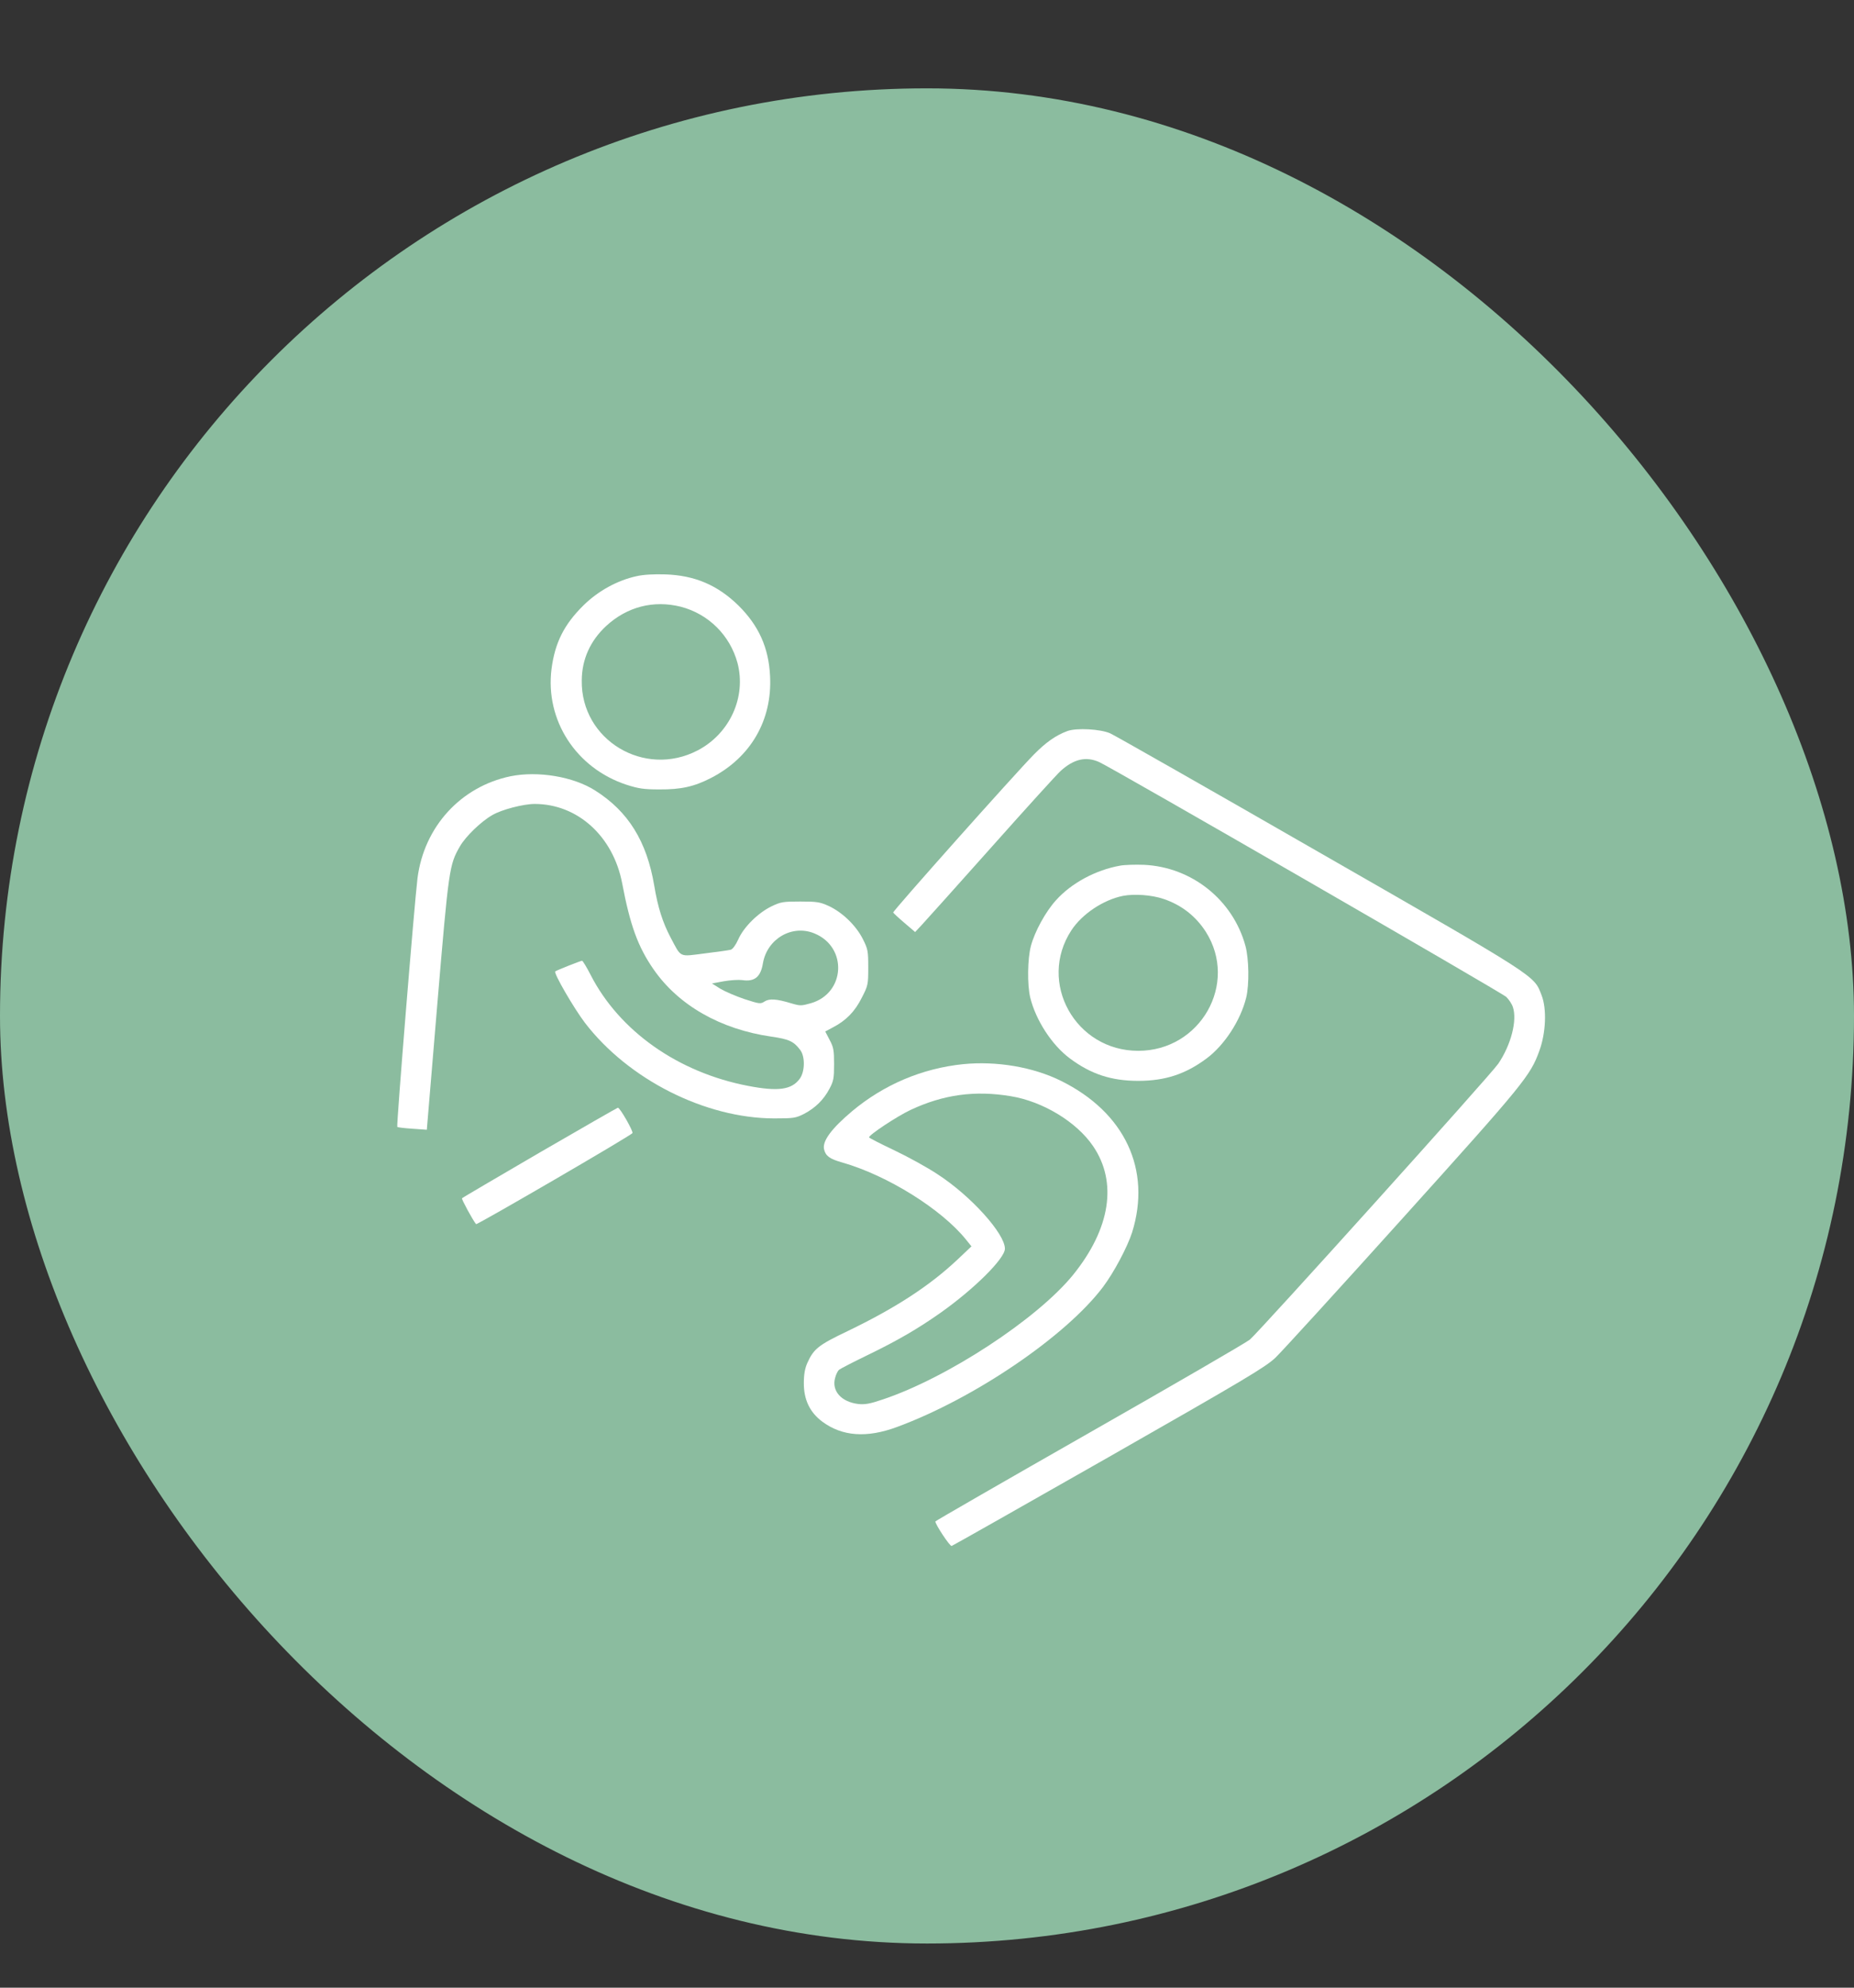 <svg width="42" height="45" viewBox="0 0 42 45" fill="none" xmlns="http://www.w3.org/2000/svg">
<rect x="0" y="0" width="42" height="45" fill="#333333" stroke="none"/>
<rect y="2" width="42" height="42" rx="21" fill="#8BBC9F"/>
<g clip-path="url(#clip0_2802_13589)">
<path d="M14.418 13.045C13.983 13.14 13.552 13.378 13.221 13.702C12.778 14.137 12.571 14.552 12.494 15.145C12.348 16.305 13.048 17.389 14.191 17.766C14.464 17.853 14.579 17.872 14.937 17.872C15.429 17.876 15.729 17.808 16.11 17.611C17.003 17.151 17.495 16.308 17.445 15.311C17.415 14.662 17.188 14.163 16.726 13.706C16.253 13.245 15.737 13.026 15.072 13.004C14.81 12.996 14.579 13.008 14.418 13.045ZM15.422 13.736C16.049 13.899 16.537 14.382 16.707 15.009C16.91 15.78 16.534 16.607 15.806 16.988C14.598 17.619 13.159 16.754 13.179 15.406C13.182 14.926 13.371 14.507 13.733 14.171C14.206 13.736 14.806 13.582 15.422 13.736Z" fill="white"/>
<path d="M24.182 16.55C23.916 16.648 23.693 16.807 23.424 17.079C22.989 17.521 20.223 20.625 20.234 20.659C20.242 20.674 20.354 20.78 20.488 20.893L20.731 21.101L20.896 20.924C20.985 20.829 21.696 20.036 22.474 19.164C23.251 18.291 23.951 17.521 24.028 17.453C24.328 17.181 24.605 17.12 24.901 17.253C25.19 17.381 34.019 22.472 34.123 22.57C34.181 22.627 34.25 22.729 34.273 22.801C34.373 23.103 34.231 23.654 33.942 24.081C33.777 24.327 28.529 30.147 28.314 30.328C28.225 30.4 26.59 31.348 24.674 32.439C22.758 33.531 21.189 34.434 21.189 34.445C21.189 34.513 21.516 35.008 21.558 35C21.585 34.992 23.185 34.086 25.117 32.987C28.218 31.219 28.66 30.955 28.891 30.74C29.033 30.604 30.334 29.18 31.78 27.575C34.535 24.519 34.669 24.353 34.873 23.787C35.02 23.386 35.043 22.839 34.923 22.533C34.746 22.076 34.889 22.166 29.883 19.296C27.379 17.857 25.247 16.645 25.151 16.603C24.932 16.505 24.39 16.475 24.182 16.55Z" fill="white"/>
<path d="M11.566 17.574C10.439 17.808 9.608 18.714 9.458 19.881C9.389 20.437 8.977 25.486 9 25.513C9.015 25.524 9.169 25.543 9.346 25.554L9.669 25.577L9.908 22.718C10.166 19.662 10.177 19.579 10.42 19.16C10.547 18.937 10.9 18.597 11.151 18.454C11.362 18.329 11.858 18.201 12.112 18.201C13.082 18.201 13.89 18.93 14.094 19.995C14.275 20.95 14.452 21.434 14.802 21.94C15.367 22.759 16.321 23.303 17.476 23.469C17.872 23.526 17.98 23.575 18.126 23.768C18.241 23.915 18.237 24.259 18.118 24.421C17.937 24.67 17.633 24.716 16.948 24.584C15.363 24.281 14.032 23.345 13.378 22.068C13.29 21.895 13.201 21.751 13.186 21.751C13.155 21.751 12.601 21.97 12.578 21.993C12.54 22.034 13.001 22.827 13.251 23.156C14.236 24.44 15.975 25.316 17.533 25.32C17.983 25.32 18.026 25.312 18.214 25.218C18.472 25.082 18.66 24.897 18.791 24.648C18.884 24.474 18.895 24.41 18.895 24.093C18.895 23.779 18.884 23.711 18.795 23.545L18.695 23.352L18.864 23.262C19.165 23.107 19.368 22.899 19.522 22.589C19.665 22.314 19.669 22.287 19.669 21.902C19.669 21.528 19.661 21.487 19.545 21.256C19.392 20.954 19.084 20.656 18.776 20.512C18.576 20.422 18.511 20.41 18.13 20.41C17.741 20.41 17.687 20.418 17.476 20.52C17.172 20.667 16.845 20.992 16.725 21.267C16.664 21.4 16.598 21.49 16.552 21.502C16.51 21.513 16.244 21.551 15.964 21.585C15.371 21.66 15.44 21.691 15.19 21.222C15.013 20.886 14.902 20.542 14.821 20.051C14.652 19.047 14.232 18.371 13.486 17.899C12.99 17.581 12.185 17.449 11.566 17.574ZM18.449 21.132C19.207 21.441 19.153 22.491 18.364 22.714C18.149 22.774 18.126 22.774 17.922 22.714C17.587 22.612 17.429 22.605 17.322 22.672C17.229 22.733 17.206 22.729 16.868 22.62C16.675 22.555 16.429 22.45 16.321 22.386L16.129 22.265L16.398 22.215C16.548 22.189 16.733 22.178 16.814 22.189C17.095 22.231 17.233 22.117 17.283 21.808C17.379 21.252 17.945 20.924 18.449 21.132Z" fill="white"/>
<path d="M25.374 19.598C24.823 19.696 24.273 19.991 23.923 20.38C23.689 20.637 23.442 21.086 23.354 21.415C23.277 21.705 23.269 22.291 23.338 22.582C23.465 23.099 23.831 23.662 24.239 23.964C24.716 24.319 25.177 24.47 25.785 24.47C26.393 24.47 26.855 24.319 27.332 23.964C27.74 23.662 28.105 23.099 28.232 22.582C28.302 22.287 28.294 21.709 28.213 21.411C27.928 20.372 26.997 19.628 25.912 19.579C25.716 19.572 25.474 19.579 25.374 19.598ZM26.363 20.353C26.766 20.489 27.09 20.742 27.317 21.097C28.059 22.268 27.194 23.79 25.785 23.79C24.362 23.79 23.5 22.242 24.27 21.063C24.512 20.693 24.993 20.372 25.439 20.282C25.697 20.233 26.089 20.259 26.363 20.353Z" fill="white"/>
<path d="M21.819 24.092C20.892 24.187 20.026 24.553 19.303 25.157C18.837 25.55 18.625 25.834 18.668 26.019C18.703 26.17 18.795 26.238 19.076 26.317C20.099 26.608 21.33 27.374 21.888 28.069L22.007 28.217L21.692 28.515C21.053 29.116 20.284 29.614 19.203 30.135C18.545 30.449 18.433 30.536 18.291 30.853C18.237 30.97 18.21 31.11 18.21 31.306C18.206 31.684 18.345 31.975 18.629 32.186C19.079 32.519 19.634 32.56 20.318 32.307C22.073 31.661 24.146 30.252 24.989 29.134C25.235 28.806 25.539 28.235 25.647 27.899C26.089 26.479 25.481 25.184 24.035 24.47C23.404 24.157 22.577 24.017 21.819 24.092ZM22.896 24.817C23.623 24.935 24.389 25.399 24.762 25.947C25.32 26.766 25.154 27.816 24.312 28.859C23.5 29.86 21.457 31.197 19.995 31.684C19.707 31.782 19.595 31.801 19.445 31.786C19.06 31.74 18.837 31.491 18.918 31.197C18.937 31.117 18.98 31.034 19.006 31.012C19.033 30.989 19.333 30.834 19.676 30.668C20.338 30.347 20.792 30.082 21.292 29.731C22.065 29.187 22.765 28.492 22.765 28.27C22.765 27.93 21.996 27.076 21.246 26.589C21.015 26.434 20.568 26.189 20.257 26.041C19.945 25.894 19.691 25.762 19.687 25.75C19.684 25.694 20.322 25.271 20.63 25.127C21.372 24.78 22.084 24.682 22.896 24.817Z" fill="white"/>
<path d="M12.231 26.09C11.273 26.649 10.477 27.114 10.466 27.129C10.45 27.144 10.712 27.628 10.785 27.714C10.804 27.737 14.309 25.701 14.328 25.652C14.347 25.607 14.043 25.074 13.997 25.078C13.986 25.078 13.189 25.535 12.231 26.09Z" fill="white"/>
</g>
<defs>
<clipPath id="clip0_2802_13589">
<rect width="26" height="22" fill="white" transform="translate(9 13)"/>
</clipPath>
</defs>
</svg>
